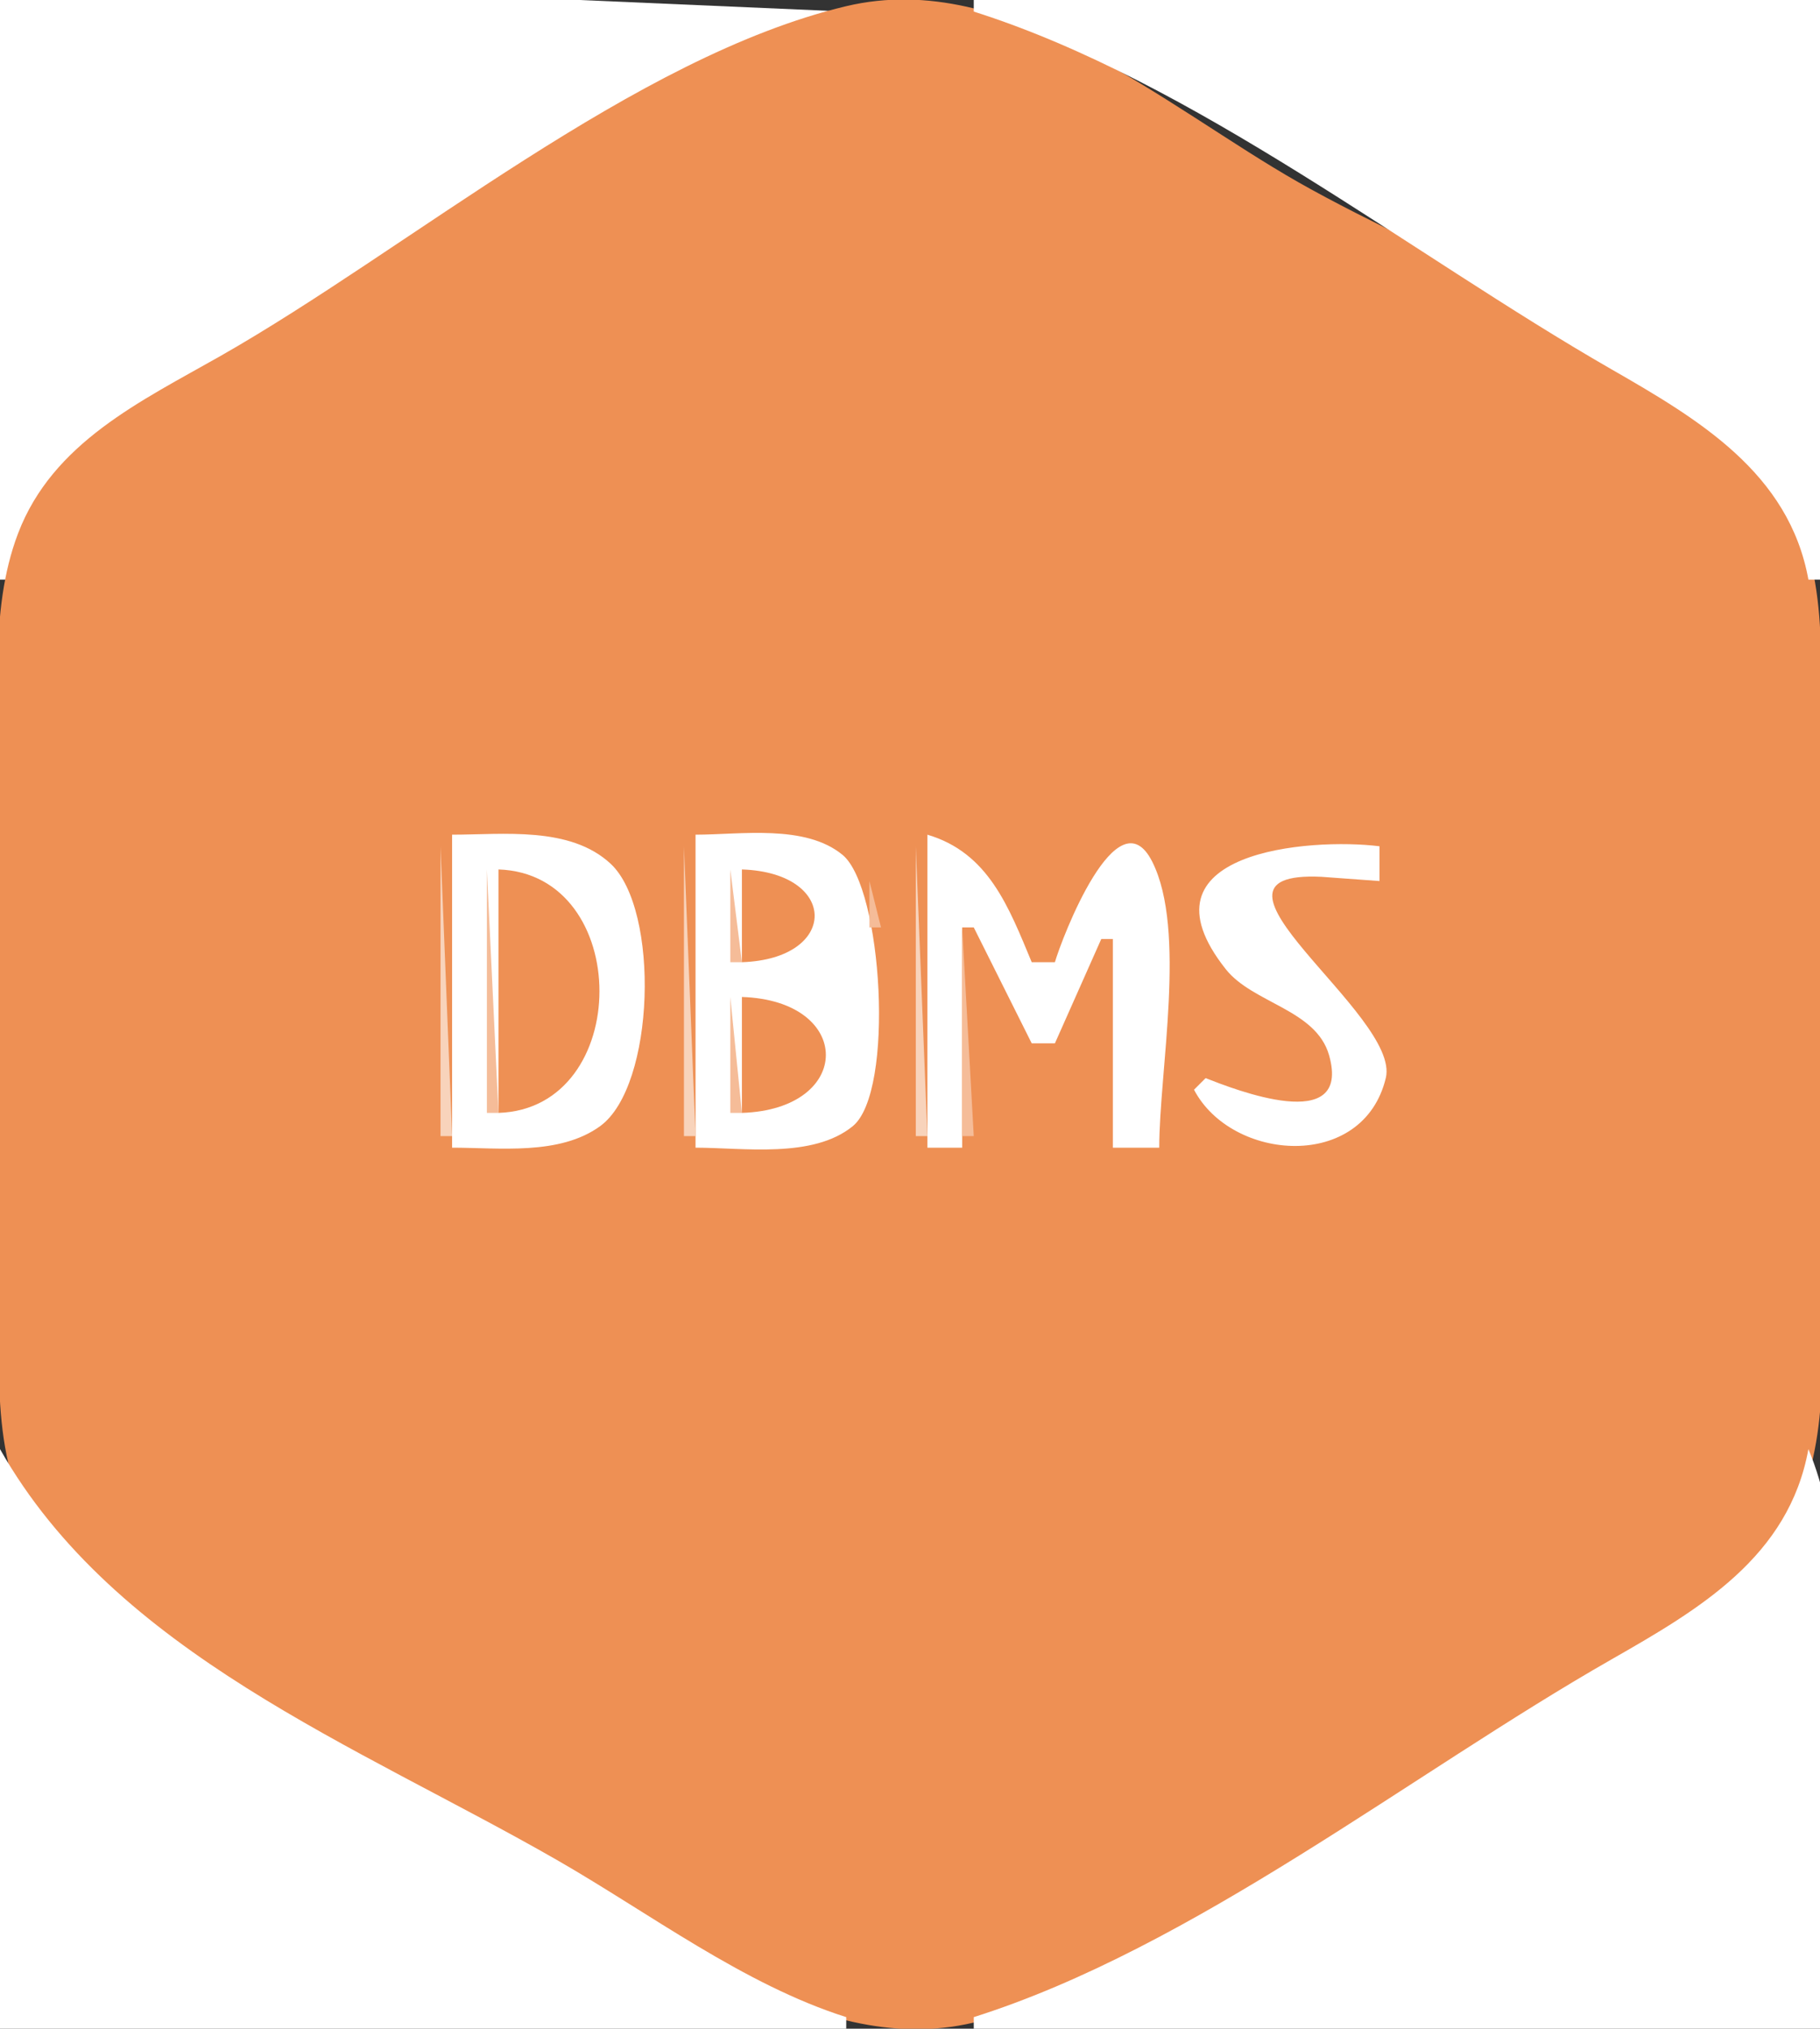 <?xml version="1.0" standalone="yes"?>
<svg width="157" height="175">
<rect width="100%" height="100%" fill="#333333" stroke="none"/>
<path style="fill:#ffffff; stroke:none;" d="M0 0L0 50L1 50C2.682 40.713 10.377 36.201 18 31.849C35.316 21.965 54.009 7.01 73 1L50 0L0 0z"/>
<path style="fill:#ee9054; stroke:none;" d="M73 0.532C54.767 4.869 35.284 21.461 19 30.719C12.161 34.607 4.557 38.164 1.563 46C-1.033 52.796 0 60.867 0 68L0 110C0 117.639 -1.034 126.384 3.652 132.985C12.012 144.762 32.629 152.248 45 159.281C56.423 165.775 69.972 177.804 84 174.468C102.233 170.131 121.716 153.539 138 144.281C144.839 140.393 152.443 136.836 155.437 129C158.033 122.204 157 114.133 157 107L157 65C157 57.361 158.034 48.616 153.348 42.015C144.988 30.238 124.371 22.752 112 15.719C100.577 9.225 87.028 -2.804 73 0.532z"/>
<path style="fill:#ffffff; stroke:none;" d="M84 0L84 1C102.967 7.002 121.729 21.935 139 31.85C146.56 36.19 154.335 40.808 156 50L157 50L157 0L84 0M39 72L39 99C43.074 98.999 48.274 99.687 51.772 97.142C56.522 93.685 56.926 78.477 52.682 74.514C49.181 71.245 43.393 72.001 39 72M60 72L60 99C64.128 99 70.131 99.956 73.566 97.142C77.2 94.165 76.128 76.586 72.682 73.742C69.458 71.082 63.885 72 60 72M80 72L80 99L83 99L83 80L84 80L89 90L91 90L95 81L96 81L96 99L100 99C100 92.407 102.377 80.255 99.4 74.337C96.393 68.358 91.586 80.967 91 83L89 83C87.006 78.212 85.266 73.559 80 72M104 93L103 94C106.259 100.21 117.61 101.068 119.547 92.981C120.852 87.532 101.461 75.05 113.98 75.634L119 76L119 73C113.035 72.246 97.674 73.433 105.742 83.606C108.083 86.558 113.535 87.073 114.654 91.035C116.62 97.997 106.437 93.951 104 93z"/>
<path style="fill:#f6c4a4; stroke:none;" d="M115.667 72.333L116.333 72.667L115.667 72.333z"/>
<path style="fill:#f8d3bb; stroke:none;" d="M38 73L38 98L39 98L38 73M59 73L59 98L60 98L59 73M79 73L79 98L80 98L79 73z"/>
<path style="fill:#f5bc98; stroke:none;" d="M42 75L42 96L43 96L42 75z"/>
<path style="fill:#ee9054; stroke:none;" d="M43 75L43 96C54.615 95.622 54.615 75.378 43 75z"/>
<path style="fill:#f5bc98; stroke:none;" d="M63 75L63 83L64 83L63 75z"/>
<path style="fill:#ee9054; stroke:none;" d="M64 75L64 83C72.365 82.725 72.365 75.275 64 75z"/>
<path style="fill:#f5bc98; stroke:none;" d="M75 76L75 80L76 80L75 76M83 80L83 98L84 98L83 80M63 86L63 96L64 96L63 86z"/>
<path style="fill:#ee9054; stroke:none;" d="M64 86L64 96C73.655 95.686 73.655 86.314 64 86z"/>
<path style="fill:#ffffff; stroke:none;" d="M0 125L0 175L73 175L73 174C64.17 171.206 56.016 165.017 48 160.421C30.794 150.557 9.971 142.618 0 125M156 125C154.318 134.287 146.623 138.799 139 143.15C121.684 153.036 102.991 167.99 84 174L84 175L157 175C157 160.951 161.409 137.89 156 125z"/>
</svg>

